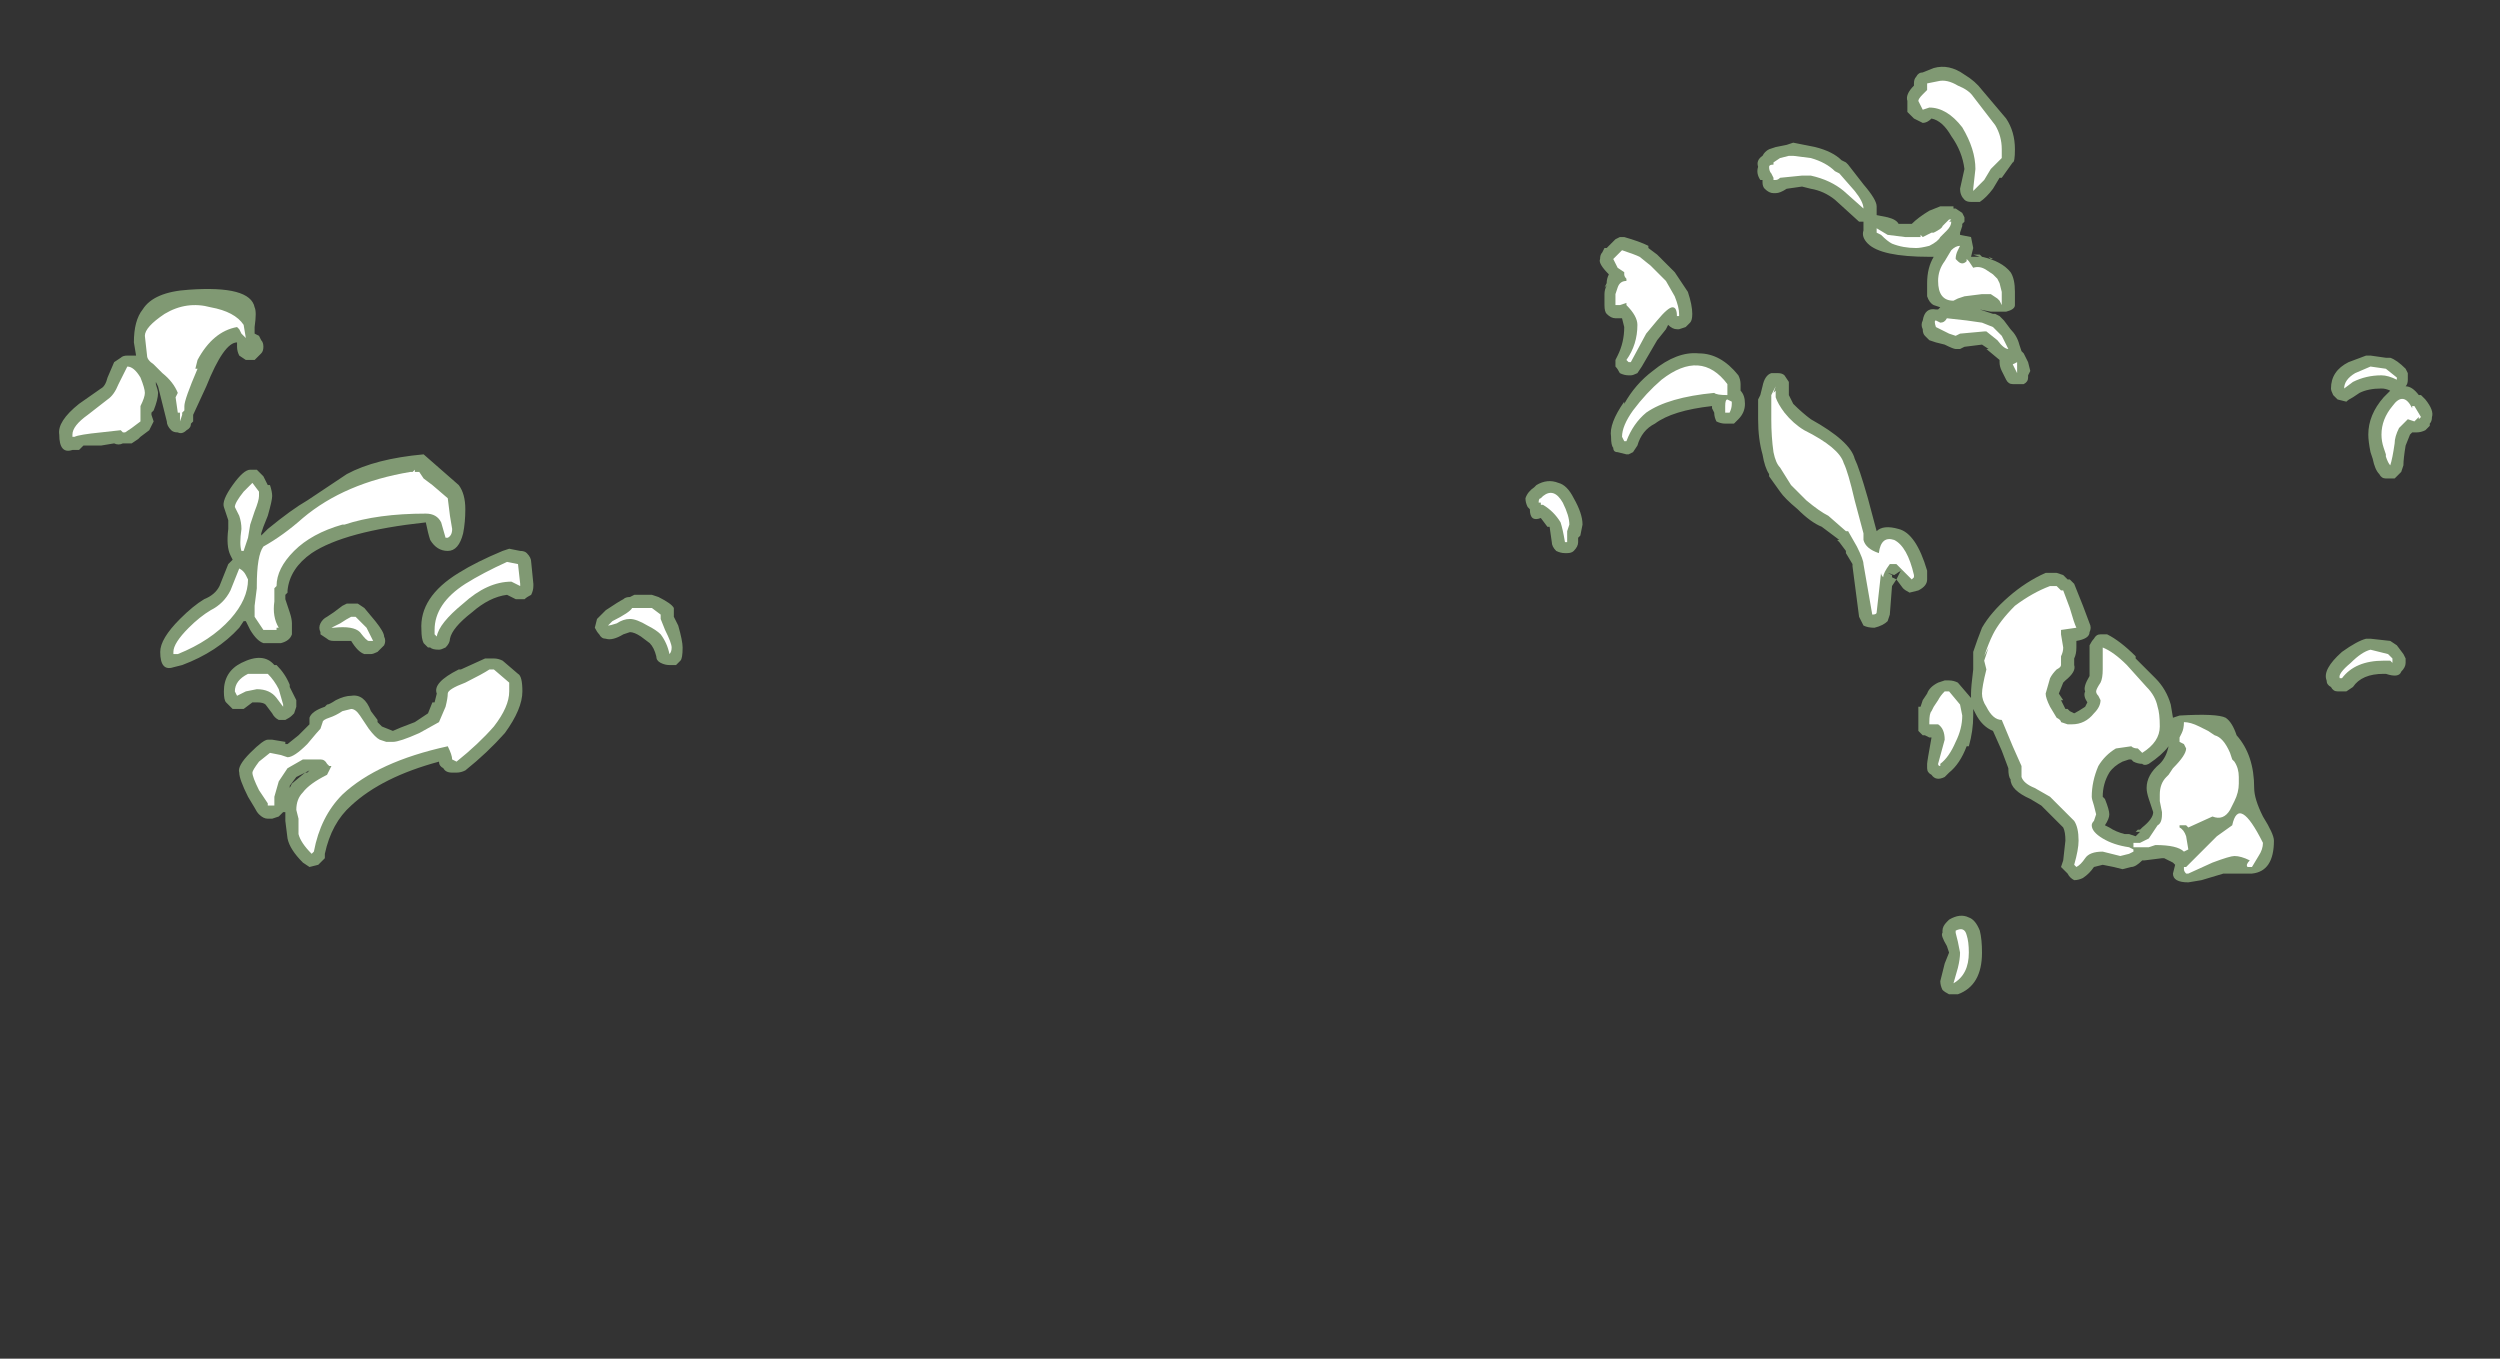 <?xml version="1.0" encoding="UTF-8" standalone="no"?>
<svg xmlns:ffdec="https://www.free-decompiler.com/flash" xmlns:xlink="http://www.w3.org/1999/xlink" ffdec:objectType="frame" height="216.65px" width="398.65px" xmlns="http://www.w3.org/2000/svg">
  <rect width="100%" height="100%" fill="#333333" stroke="none"/>
  <g transform="matrix(1.0, 0.0, 0.0, 1.0, 143.15, 205.1)">
    <use ffdec:characterId="1458" height="21.1" transform="matrix(7.0, 0.0, 0.0, 7.0, -133.7, -194.25)" width="54.05" xlink:href="#shape0"/>
  </g>
  <defs>
    <g id="shape0" transform="matrix(1.0, 0.0, 0.0, 1.0, 19.1, 27.75)">
      <path d="M23.0 -27.0 Q22.95 -27.15 23.15 -27.35 L23.15 -27.4 Q23.15 -27.5 23.2 -27.55 23.25 -27.65 23.35 -27.65 L23.6 -27.75 Q23.95 -27.85 24.3 -27.6 24.55 -27.45 24.7 -27.25 L25.25 -26.6 Q25.45 -26.3 25.45 -25.9 25.45 -25.6 25.4 -25.6 L25.15 -25.25 25.1 -25.25 24.95 -25.0 Q24.8 -24.8 24.65 -24.7 L24.45 -24.7 Q24.35 -24.7 24.3 -24.75 24.2 -24.85 24.2 -25.0 L24.3 -25.45 Q24.25 -25.85 24.0 -26.2 23.8 -26.55 23.55 -26.6 23.45 -26.5 23.35 -26.5 23.25 -26.55 23.15 -26.6 L23.0 -26.75 Q23.0 -26.8 23.0 -27.0 M21.5 -25.65 L21.6 -25.6 21.65 -25.55 22.0 -25.1 Q22.3 -24.75 22.3 -24.6 L22.3 -24.4 22.55 -24.35 Q22.75 -24.3 22.8 -24.2 L23.1 -24.2 Q23.25 -24.35 23.5 -24.5 L23.75 -24.6 24.05 -24.6 24.05 -24.55 24.1 -24.55 24.25 -24.45 24.3 -24.35 24.3 -24.25 24.25 -24.2 24.25 -24.15 24.2 -24.0 24.2 -23.95 24.45 -23.9 24.5 -23.65 24.45 -23.45 24.65 -23.45 24.5 -23.5 24.65 -23.5 24.7 -23.45 Q25.15 -23.35 25.35 -23.1 25.45 -22.95 25.45 -22.65 L25.45 -22.35 Q25.45 -22.25 25.25 -22.2 L24.9 -22.2 24.65 -22.25 24.95 -22.15 25.0 -22.15 25.1 -22.1 25.2 -22.0 25.35 -21.8 Q25.5 -21.65 25.55 -21.45 L25.6 -21.3 25.65 -21.25 25.75 -21.05 25.8 -20.85 25.75 -20.75 25.75 -20.7 Q25.75 -20.6 25.65 -20.55 L25.4 -20.55 Q25.3 -20.55 25.25 -20.65 L25.15 -20.85 Q25.1 -20.95 25.1 -21.05 L25.1 -21.1 24.8 -21.35 24.85 -21.35 24.7 -21.45 24.3 -21.4 24.2 -21.35 24.1 -21.35 Q24.05 -21.35 23.85 -21.45 L23.65 -21.5 23.5 -21.55 23.4 -21.65 Q23.35 -21.7 23.35 -21.8 23.3 -21.9 23.35 -22.0 23.4 -22.3 23.65 -22.25 L23.7 -22.25 23.75 -22.3 23.6 -22.35 Q23.5 -22.4 23.45 -22.55 L23.45 -22.85 Q23.45 -23.2 23.6 -23.45 L23.5 -23.45 Q22.4 -23.45 22.1 -23.75 21.95 -23.9 22.0 -24.05 L22.0 -24.25 21.9 -24.25 21.35 -24.75 Q21.1 -24.95 20.8 -25.0 L20.6 -25.05 20.25 -25.0 Q20.1 -24.9 20.0 -24.9 L19.95 -24.9 Q19.85 -24.9 19.75 -25.0 19.7 -25.05 19.7 -25.15 L19.7 -25.2 19.65 -25.2 Q19.55 -25.35 19.6 -25.5 19.55 -25.65 19.7 -25.75 19.75 -25.85 19.85 -25.9 L20.0 -25.95 20.25 -26.0 20.4 -26.05 20.9 -25.95 Q21.3 -25.85 21.5 -25.65 M17.7 -23.1 Q17.9 -22.8 18.0 -22.65 18.1 -22.35 18.1 -22.15 18.1 -22.0 18.05 -21.95 L17.95 -21.85 17.8 -21.8 17.75 -21.8 Q17.65 -21.8 17.55 -21.9 L17.5 -21.8 17.3 -21.55 16.95 -20.95 16.85 -20.8 Q16.75 -20.75 16.7 -20.75 L16.65 -20.75 Q16.55 -20.75 16.45 -20.8 16.4 -20.9 16.35 -20.95 L16.35 -21.1 16.4 -21.2 Q16.55 -21.5 16.55 -21.85 L16.5 -22.05 16.35 -22.05 Q16.25 -22.05 16.15 -22.15 16.1 -22.2 16.1 -22.35 L16.1 -22.6 Q16.1 -22.7 16.15 -22.8 L16.1 -22.75 16.15 -22.85 Q16.15 -22.95 16.2 -23.05 15.95 -23.3 16.0 -23.4 16.0 -23.5 16.05 -23.55 L16.1 -23.65 16.15 -23.65 16.35 -23.85 16.45 -23.9 16.55 -23.9 Q16.9 -23.8 17.1 -23.7 L17.1 -23.65 17.3 -23.5 17.7 -23.1 M16.3 -22.9 L16.3 -22.9 M16.55 -20.1 Q16.8 -20.55 17.2 -20.85 17.75 -21.3 18.25 -21.25 18.75 -21.25 19.15 -20.75 19.2 -20.65 19.2 -20.55 L19.2 -20.4 Q19.3 -20.3 19.3 -20.1 19.3 -19.9 19.15 -19.75 L19.05 -19.65 18.85 -19.65 Q18.75 -19.65 18.65 -19.7 18.6 -19.8 18.6 -19.9 L18.55 -20.0 18.55 -20.05 Q17.65 -19.95 17.25 -19.65 16.95 -19.5 16.85 -19.15 L16.75 -19.0 16.65 -18.95 16.6 -18.95 16.4 -19.0 Q16.3 -19.0 16.3 -19.1 16.25 -19.15 16.25 -19.35 16.2 -19.65 16.55 -20.15 L16.55 -20.1 M15.4 -17.95 Q15.6 -17.6 15.6 -17.35 L15.55 -17.1 15.5 -17.05 15.5 -16.95 Q15.5 -16.85 15.4 -16.75 15.35 -16.7 15.25 -16.7 L15.2 -16.7 Q15.1 -16.7 15.0 -16.75 14.9 -16.85 14.9 -16.95 L14.85 -17.3 14.8 -17.3 14.65 -17.5 Q14.4 -17.4 14.4 -17.7 L14.35 -17.75 Q14.3 -17.85 14.3 -17.95 14.35 -18.1 14.5 -18.2 L14.55 -18.25 Q14.8 -18.4 15.05 -18.3 15.25 -18.25 15.4 -17.95 M20.3 -20.45 L20.3 -20.3 20.4 -20.1 Q20.6 -19.9 20.8 -19.75 21.7 -19.25 21.8 -18.85 21.9 -18.65 22.1 -17.95 L22.3 -17.2 Q22.45 -17.35 22.8 -17.25 23.2 -17.15 23.45 -16.3 L23.45 -16.1 Q23.45 -15.95 23.25 -15.85 L23.05 -15.8 Q22.95 -15.85 22.9 -15.9 L22.75 -16.1 22.65 -15.95 22.6 -15.3 22.55 -15.15 Q22.45 -15.05 22.25 -15.0 22.1 -15.0 22.0 -15.05 21.95 -15.15 21.9 -15.25 L21.75 -16.4 21.75 -16.45 21.6 -16.7 21.6 -16.75 21.45 -16.95 21.4 -17.0 21.45 -17.0 21.05 -17.3 Q20.8 -17.4 20.5 -17.7 20.2 -17.95 20.1 -18.1 L19.85 -18.45 19.85 -18.5 Q19.75 -18.65 19.7 -18.95 19.6 -19.3 19.6 -19.75 19.6 -20.05 19.6 -20.2 L19.65 -20.3 19.7 -20.5 Q19.75 -20.75 19.9 -20.8 L20.05 -20.8 Q20.15 -20.8 20.2 -20.75 L20.3 -20.6 20.3 -20.45 M22.75 -16.1 L22.85 -16.3 22.7 -16.2 22.55 -16.25 22.65 -16.2 22.65 -16.15 22.75 -16.1 M34.9 -19.65 L34.9 -19.6 34.8 -19.5 Q34.7 -19.45 34.6 -19.45 L34.5 -19.45 34.45 -19.4 34.35 -19.15 Q34.3 -18.85 34.3 -18.7 L34.25 -18.55 34.1 -18.4 33.9 -18.4 Q33.8 -18.4 33.75 -18.5 33.65 -18.6 33.6 -18.85 L33.55 -19.0 Q33.5 -19.25 33.5 -19.4 33.5 -19.85 33.85 -20.25 L34.0 -20.4 Q33.9 -20.45 33.8 -20.45 33.5 -20.45 33.3 -20.35 L33.15 -20.25 Q33.05 -20.2 33.0 -20.15 L32.8 -20.2 32.7 -20.3 Q32.65 -20.4 32.65 -20.45 32.65 -20.85 33.05 -21.05 L33.45 -21.2 33.55 -21.2 33.9 -21.15 34.0 -21.15 Q34.15 -21.1 34.35 -20.9 L34.4 -20.8 34.4 -20.65 Q34.4 -20.55 34.35 -20.5 34.5 -20.5 34.65 -20.3 L34.7 -20.3 34.8 -20.2 Q35.0 -19.95 34.95 -19.8 34.95 -19.7 34.9 -19.65 M24.9 -23.4 L24.95 -23.4 24.85 -23.45 24.9 -23.4 M24.5 -14.45 Q24.6 -14.75 24.7 -15.0 24.9 -15.35 25.3 -15.7 25.7 -16.05 26.15 -16.25 L26.4 -16.25 26.55 -16.2 26.65 -16.1 26.7 -16.1 26.8 -16.0 27.0 -15.5 27.15 -15.1 Q27.2 -15.0 27.15 -14.9 27.15 -14.75 26.85 -14.7 L26.85 -14.55 Q26.85 -14.4 26.8 -14.3 L26.8 -14.15 Q26.85 -14.0 26.6 -13.8 L26.55 -13.75 26.45 -13.5 26.55 -13.35 26.5 -13.35 26.6 -13.15 26.65 -13.15 26.7 -13.1 26.8 -13.05 Q26.9 -13.1 27.05 -13.2 L27.1 -13.3 Q27.0 -13.45 27.05 -13.55 27.0 -13.65 27.15 -13.9 L27.15 -14.6 Q27.2 -14.7 27.25 -14.75 27.3 -14.85 27.4 -14.85 L27.55 -14.85 Q27.85 -14.7 28.2 -14.35 L28.2 -14.3 28.65 -13.85 Q28.9 -13.6 29.0 -13.25 L29.05 -12.95 29.2 -13.0 Q30.05 -13.05 30.25 -12.95 30.4 -12.85 30.5 -12.55 30.9 -12.1 30.9 -11.35 30.9 -11.1 31.1 -10.7 31.35 -10.3 31.35 -10.15 31.35 -9.45 30.85 -9.4 L30.2 -9.4 29.7 -9.25 29.4 -9.2 Q29.05 -9.2 29.05 -9.4 L29.1 -9.6 29.05 -9.65 28.85 -9.75 28.8 -9.75 28.4 -9.7 28.35 -9.7 Q28.2 -9.55 28.1 -9.55 L27.9 -9.5 27.7 -9.55 27.45 -9.6 27.25 -9.55 Q27.15 -9.4 27.0 -9.3 26.9 -9.25 26.8 -9.25 26.7 -9.3 26.65 -9.4 L26.5 -9.55 26.55 -9.7 26.6 -10.15 Q26.6 -10.35 26.55 -10.45 L26.05 -10.95 25.8 -11.1 Q25.35 -11.3 25.35 -11.55 25.3 -11.6 25.3 -11.8 L25.15 -12.2 24.95 -12.65 Q24.7 -12.75 24.55 -13.05 L24.5 -13.15 24.5 -13.0 Q24.5 -12.65 24.4 -12.3 L24.35 -12.3 Q24.2 -11.9 23.95 -11.7 L23.85 -11.6 Q23.65 -11.5 23.55 -11.65 23.45 -11.7 23.45 -11.8 L23.45 -11.9 Q23.45 -11.95 23.55 -12.5 L23.5 -12.5 23.4 -12.55 23.35 -12.55 Q23.3 -12.6 23.25 -12.65 L23.25 -12.85 Q23.25 -13.1 23.25 -13.2 L23.3 -13.2 23.35 -13.35 23.45 -13.5 Q23.5 -13.65 23.7 -13.75 L23.85 -13.8 23.95 -13.8 Q24.05 -13.8 24.15 -13.75 L24.45 -13.4 24.45 -13.5 Q24.45 -13.65 24.5 -14.05 L24.5 -14.45 M33.45 -14.75 L33.55 -14.75 34.0 -14.7 34.15 -14.6 34.3 -14.4 34.35 -14.3 34.35 -14.2 Q34.35 -14.1 34.25 -14.0 34.2 -13.85 33.9 -13.95 L33.85 -13.95 Q33.35 -13.95 33.15 -13.65 L33.0 -13.55 32.8 -13.55 Q32.7 -13.55 32.65 -13.65 32.55 -13.7 32.55 -13.8 32.45 -14.05 32.9 -14.45 33.25 -14.7 33.45 -14.75 M28.95 -12.3 Q28.8 -12.1 28.5 -11.9 28.4 -11.85 28.35 -11.9 28.25 -11.9 28.15 -11.95 L28.1 -12.0 28.05 -12.0 27.9 -11.95 Q27.7 -11.85 27.6 -11.7 27.45 -11.45 27.45 -11.15 L27.5 -11.1 Q27.6 -10.85 27.6 -10.75 27.6 -10.65 27.5 -10.5 L27.6 -10.45 Q27.75 -10.35 27.95 -10.3 L28.05 -10.3 28.2 -10.25 28.3 -10.35 28.2 -10.35 28.25 -10.4 28.3 -10.4 28.35 -10.45 Q28.6 -10.65 28.6 -10.8 L28.5 -11.1 Q28.45 -11.25 28.45 -11.35 28.45 -11.65 28.75 -11.9 28.9 -12.05 28.95 -12.3 M29.25 -9.15 L29.25 -9.15 M28.5 -10.8 L28.5 -10.8 M23.9 -8.3 L23.95 -8.35 Q24.2 -8.5 24.4 -8.4 24.55 -8.35 24.65 -8.1 24.7 -7.9 24.7 -7.6 24.7 -6.85 24.15 -6.65 L23.95 -6.65 Q23.85 -6.7 23.8 -6.75 23.75 -6.85 23.75 -6.95 L23.85 -7.35 23.95 -7.6 23.9 -7.75 Q23.75 -8.0 23.8 -8.05 L23.8 -8.1 Q23.8 -8.2 23.9 -8.3 M-10.0 -18.25 Q-9.85 -18.05 -9.85 -17.7 -9.85 -17.4 -9.9 -17.15 -10.0 -16.75 -10.25 -16.75 -10.5 -16.75 -10.65 -17.0 -10.7 -17.15 -10.75 -17.4 -12.6 -17.2 -13.35 -16.7 -13.85 -16.35 -13.9 -15.85 L-13.9 -15.8 -13.95 -15.75 -13.95 -15.65 -13.85 -15.35 Q-13.8 -15.2 -13.8 -15.1 -13.8 -14.9 -13.8 -14.85 -13.85 -14.7 -14.05 -14.65 L-14.45 -14.65 Q-14.6 -14.7 -14.75 -14.95 L-14.85 -15.15 -14.9 -15.15 -15.0 -15.0 Q-15.5 -14.45 -16.3 -14.15 L-16.5 -14.1 Q-16.8 -14.0 -16.8 -14.45 -16.8 -14.75 -16.35 -15.2 -16.05 -15.5 -15.8 -15.65 -15.55 -15.75 -15.45 -15.95 L-15.25 -16.45 -15.15 -16.55 -15.2 -16.65 Q-15.3 -16.85 -15.25 -17.25 L-15.25 -17.45 -15.35 -17.75 Q-15.4 -17.9 -15.15 -18.25 -14.9 -18.6 -14.75 -18.6 L-14.6 -18.6 -14.45 -18.45 -14.35 -18.25 -14.3 -18.25 Q-14.25 -18.1 -14.25 -18.0 -14.25 -17.9 -14.35 -17.55 L-14.45 -17.3 -14.5 -17.15 -14.5 -17.1 -14.35 -17.25 Q-13.8 -17.7 -13.45 -17.9 -13.15 -18.1 -12.55 -18.5 -11.9 -18.85 -10.8 -18.95 L-10.0 -18.25 M-9.0 -16.75 L-8.85 -16.8 -8.6 -16.75 Q-8.5 -16.75 -8.45 -16.7 -8.35 -16.6 -8.35 -16.5 L-8.3 -16.0 -8.3 -15.95 Q-8.3 -15.85 -8.35 -15.75 -8.45 -15.7 -8.5 -15.65 -8.6 -15.65 -8.7 -15.65 -8.8 -15.7 -8.9 -15.75 -9.3 -15.7 -9.7 -15.35 -10.15 -15.0 -10.2 -14.75 -10.2 -14.65 -10.3 -14.55 -10.4 -14.5 -10.45 -14.5 -10.6 -14.5 -10.65 -14.55 L-10.7 -14.55 -10.8 -14.65 Q-10.85 -14.75 -10.85 -14.95 -10.9 -15.7 -10.0 -16.25 -9.6 -16.5 -9.0 -16.75 M-9.2 -14.3 Q-9.1 -14.3 -9.0 -14.25 L-8.65 -13.95 Q-8.55 -13.9 -8.55 -13.55 -8.55 -13.15 -8.95 -12.6 -9.35 -12.15 -9.85 -11.75 -9.95 -11.7 -10.05 -11.7 L-10.15 -11.7 Q-10.3 -11.7 -10.35 -11.8 -10.45 -11.85 -10.45 -11.95 -11.75 -11.6 -12.45 -10.95 -12.9 -10.55 -13.05 -9.85 L-13.05 -9.75 -13.2 -9.6 -13.4 -9.55 -13.55 -9.65 Q-13.85 -9.95 -13.9 -10.2 L-13.95 -10.6 -13.95 -10.8 -14.0 -10.8 -14.1 -10.7 -14.25 -10.65 -14.35 -10.65 Q-14.45 -10.65 -14.55 -10.75 -14.6 -10.8 -14.65 -10.9 L-14.8 -11.15 Q-15.0 -11.55 -15.0 -11.7 -15.05 -11.85 -14.75 -12.15 -14.45 -12.45 -14.35 -12.45 L-14.25 -12.45 -13.95 -12.4 -13.95 -12.35 -13.9 -12.35 -13.65 -12.55 -13.4 -12.8 -13.4 -12.95 Q-13.35 -13.1 -13.05 -13.2 L-13.0 -13.25 Q-12.95 -13.25 -12.8 -13.35 -12.6 -13.45 -12.45 -13.45 -12.15 -13.5 -12.0 -13.1 L-11.85 -12.9 -11.85 -12.85 -11.75 -12.75 -11.5 -12.65 Q-11.4 -12.7 -11.0 -12.85 L-10.7 -13.05 -10.6 -13.3 -10.55 -13.3 -10.5 -13.5 Q-10.6 -13.75 -10.0 -14.05 L-9.95 -14.05 -9.4 -14.3 -9.2 -14.3 M-6.0 -15.75 L-5.6 -15.75 -5.45 -15.7 Q-5.15 -15.55 -5.1 -15.45 -5.1 -15.35 -5.1 -15.25 L-5.0 -15.05 Q-4.9 -14.7 -4.9 -14.55 -4.9 -14.3 -4.95 -14.25 L-5.05 -14.15 -5.2 -14.15 Q-5.3 -14.15 -5.4 -14.2 -5.5 -14.25 -5.5 -14.35 -5.55 -14.55 -5.65 -14.65 L-5.85 -14.8 Q-6.0 -14.9 -6.1 -14.9 L-6.25 -14.85 Q-6.5 -14.7 -6.65 -14.75 -6.75 -14.75 -6.8 -14.85 -6.85 -14.9 -6.9 -15.0 L-6.85 -15.2 -6.65 -15.4 Q-6.35 -15.6 -6.25 -15.65 -6.2 -15.7 -6.1 -15.7 L-6.0 -15.75 M-16.15 -22.7 Q-14.75 -22.8 -14.65 -22.3 -14.6 -22.2 -14.65 -21.85 L-14.65 -21.7 -14.55 -21.65 -14.5 -21.55 Q-14.45 -21.5 -14.45 -21.4 -14.45 -21.3 -14.5 -21.25 L-14.55 -21.2 Q-14.6 -21.15 -14.65 -21.1 -14.75 -21.1 -14.85 -21.1 L-15.0 -21.2 Q-15.05 -21.3 -15.05 -21.4 L-15.05 -21.5 Q-15.35 -21.5 -15.75 -20.5 L-16.05 -19.85 -16.05 -19.7 -16.1 -19.65 Q-16.1 -19.55 -16.2 -19.5 -16.3 -19.4 -16.4 -19.45 -16.5 -19.45 -16.55 -19.5 -16.65 -19.6 -16.65 -19.7 L-16.85 -20.5 -16.9 -20.6 -16.9 -20.55 Q-16.85 -20.4 -16.85 -20.35 -16.85 -20.2 -16.95 -19.95 L-17.0 -19.9 -17.0 -19.85 -16.95 -19.7 -17.05 -19.5 -17.25 -19.35 -17.3 -19.3 -17.45 -19.2 Q-17.5 -19.2 -17.6 -19.2 L-17.65 -19.2 Q-17.75 -19.15 -17.85 -19.2 L-18.15 -19.15 -18.55 -19.15 Q-18.6 -19.1 -18.65 -19.05 L-18.8 -19.05 Q-19.1 -18.95 -19.1 -19.4 -19.15 -19.7 -18.65 -20.1 L-18.15 -20.45 Q-18.05 -20.5 -18.0 -20.7 L-17.85 -21.05 -17.7 -21.15 Q-17.65 -21.2 -17.55 -21.2 L-17.35 -21.2 -17.4 -21.5 Q-17.4 -22.0 -17.2 -22.25 -16.95 -22.65 -16.15 -22.7 M-14.95 -14.2 Q-14.45 -14.45 -14.2 -14.15 L-14.15 -14.15 Q-13.95 -13.95 -13.85 -13.7 L-13.85 -13.65 -13.7 -13.35 -13.7 -13.2 -13.75 -13.05 -13.8 -13.0 Q-13.85 -12.95 -13.95 -12.9 L-14.1 -12.9 Q-14.2 -12.95 -14.25 -13.05 L-14.4 -13.25 Q-14.45 -13.3 -14.6 -13.3 L-14.7 -13.3 -14.9 -13.15 -15.15 -13.15 -15.3 -13.3 Q-15.35 -13.35 -15.35 -13.55 -15.35 -14.0 -14.95 -14.2 M-13.15 -14.9 Q-13.2 -15.0 -13.15 -15.1 -13.1 -15.2 -13.0 -15.25 L-12.85 -15.35 -12.65 -15.5 -12.55 -15.55 -12.3 -15.55 -12.15 -15.45 -11.9 -15.15 Q-11.7 -14.9 -11.7 -14.8 -11.65 -14.7 -11.7 -14.6 -11.75 -14.55 -11.8 -14.5 L-11.85 -14.45 Q-11.95 -14.4 -12.0 -14.4 L-12.15 -14.4 Q-12.3 -14.45 -12.45 -14.7 L-12.85 -14.7 Q-12.95 -14.7 -13.0 -14.75 L-13.15 -14.85 -13.15 -14.9 M-13.7 -11.6 L-13.85 -11.4 -13.85 -11.35 -13.8 -11.45 -13.5 -11.7 -13.7 -11.6 M-13.5 -11.7 L-13.45 -11.7 -13.4 -11.75 -13.5 -11.7 -13.5 -11.7" fill="#cdffb4" fill-opacity="0.502" fill-rule="evenodd" stroke="none"/>
      <path d="M20.8 -25.7 Q21.15 -25.6 21.35 -25.4 L21.45 -25.35 21.8 -24.95 Q22.0 -24.7 22.0 -24.55 L21.55 -24.95 Q21.25 -25.2 20.8 -25.3 L20.6 -25.3 20.1 -25.25 Q20.05 -25.2 20.0 -25.2 L19.95 -25.2 19.95 -25.25 19.9 -25.35 Q19.85 -25.4 19.85 -25.5 19.85 -25.55 19.95 -25.55 L19.95 -25.6 20.1 -25.7 20.3 -25.75 20.4 -25.75 20.8 -25.7 M17.8 -22.15 L17.8 -22.1 17.75 -22.1 Q17.75 -22.3 17.65 -22.3 17.55 -22.3 17.3 -22.0 L17.05 -21.7 16.7 -21.05 16.65 -21.05 16.6 -21.1 Q16.85 -21.45 16.85 -21.9 16.85 -22.1 16.6 -22.35 L16.6 -22.4 16.45 -22.35 16.35 -22.35 16.35 -22.6 16.4 -22.75 Q16.45 -22.9 16.6 -22.9 L16.6 -22.95 Q16.55 -23.0 16.55 -23.05 L16.55 -23.1 16.4 -23.2 16.3 -23.4 16.5 -23.6 Q16.8 -23.5 16.9 -23.45 L17.15 -23.25 17.5 -22.9 17.7 -22.55 Q17.8 -22.3 17.8 -22.15 M22.95 -23.9 L23.3 -23.9 23.3 -23.95 23.35 -23.9 23.55 -24.0 23.6 -24.0 Q23.8 -24.1 23.8 -24.15 L23.95 -24.3 24.0 -24.3 23.95 -24.25 24.0 -24.25 Q24.0 -24.15 23.9 -24.05 L23.75 -23.9 Q23.7 -23.8 23.5 -23.7 23.3 -23.65 23.2 -23.65 22.9 -23.65 22.65 -23.75 22.55 -23.8 22.4 -23.95 L22.3 -24.0 22.3 -24.1 22.55 -23.95 22.95 -23.9 M14.65 -17.8 L14.65 -17.85 14.6 -17.85 Q14.6 -17.95 14.65 -17.95 L14.7 -18.0 Q14.95 -18.2 15.15 -17.85 15.3 -17.55 15.3 -17.35 L15.25 -17.2 15.25 -16.95 15.2 -16.95 Q15.15 -17.25 15.1 -17.4 14.95 -17.65 14.7 -17.8 L14.65 -17.8 M16.5 -19.35 Q16.5 -19.6 16.75 -19.95 17.05 -20.35 17.4 -20.65 18.3 -21.35 18.9 -20.55 L18.9 -20.3 Q18.65 -20.3 18.6 -20.35 17.55 -20.25 17.05 -19.9 16.75 -19.65 16.6 -19.25 L16.55 -19.25 16.5 -19.35 M20.35 -18.25 L20.1 -18.65 Q20.0 -18.75 19.95 -19.0 19.9 -19.35 19.9 -19.75 L19.9 -20.3 20.0 -20.5 19.95 -20.35 20.0 -20.4 20.0 -20.25 Q20.05 -20.1 20.2 -19.9 20.4 -19.65 20.65 -19.5 21.45 -19.1 21.55 -18.75 21.65 -18.55 21.8 -17.9 L22.0 -17.15 22.0 -17.0 Q22.05 -16.8 22.35 -16.7 22.4 -17.1 22.7 -17.0 23.0 -16.85 23.15 -16.2 L23.15 -16.15 23.1 -16.1 22.75 -16.45 22.6 -16.45 Q22.45 -16.25 22.45 -16.15 22.4 -16.2 22.4 -16.25 L22.3 -15.35 Q22.3 -15.3 22.2 -15.3 L22.0 -16.45 Q22.0 -16.55 21.85 -16.85 L21.65 -17.2 21.6 -17.2 21.2 -17.55 Q21.0 -17.65 20.7 -17.9 20.45 -18.15 20.35 -18.25 M19.0 -20.1 Q19.0 -20.0 18.95 -19.9 L18.85 -19.9 18.85 -20.05 Q18.85 -20.2 18.9 -20.2 L19.0 -20.15 19.0 -20.1 M23.7 -27.45 Q23.9 -27.5 24.15 -27.35 24.4 -27.25 24.5 -27.1 L25.0 -26.45 Q25.15 -26.2 25.15 -25.9 L25.15 -25.7 24.9 -25.45 24.75 -25.2 24.5 -24.95 24.5 -25.0 24.55 -25.45 Q24.55 -25.9 24.25 -26.4 23.9 -26.85 23.5 -26.85 L23.35 -26.8 23.25 -27.0 Q23.25 -27.05 23.35 -27.15 L23.45 -27.25 23.45 -27.4 23.7 -27.45 M24.8 -23.15 L24.95 -23.05 25.05 -22.95 25.1 -22.85 25.15 -22.65 25.15 -22.35 25.1 -22.45 25.05 -22.5 24.9 -22.6 24.7 -22.6 24.3 -22.55 24.15 -22.5 24.05 -22.45 Q23.7 -22.45 23.7 -22.9 23.7 -23.15 23.85 -23.35 L24.0 -23.6 Q24.1 -23.7 24.2 -23.7 L24.15 -23.6 Q24.1 -23.5 24.1 -23.4 L24.15 -23.35 Q24.2 -23.3 24.25 -23.3 24.3 -23.3 24.35 -23.35 L24.35 -23.4 24.4 -23.35 24.5 -23.2 Q24.65 -23.25 24.8 -23.15 M24.9 -23.05 L24.9 -23.05 M23.75 -21.95 Q23.85 -21.95 23.9 -22.05 L24.35 -22.0 24.7 -21.95 24.95 -21.85 25.15 -21.65 25.3 -21.35 Q25.2 -21.35 25.05 -21.55 L24.8 -21.75 24.75 -21.75 24.2 -21.7 24.1 -21.65 23.95 -21.7 23.65 -21.85 Q23.6 -22.0 23.65 -22.0 L23.75 -21.95 M25.5 -21.05 L25.5 -20.8 25.4 -21.0 25.5 -21.05 M24.75 -14.35 Q24.85 -14.65 24.95 -14.85 25.1 -15.15 25.45 -15.5 25.85 -15.8 26.25 -15.95 L26.4 -15.95 26.5 -15.85 26.55 -15.85 26.7 -15.45 Q26.8 -15.1 26.85 -15.0 L26.5 -14.95 26.5 -14.85 26.55 -14.55 Q26.55 -14.45 26.5 -14.35 L26.5 -14.15 Q26.5 -14.1 26.4 -14.05 26.3 -13.95 26.25 -13.85 L26.15 -13.5 Q26.15 -13.4 26.25 -13.2 L26.4 -12.95 Q26.5 -12.9 26.5 -12.85 L26.65 -12.8 26.75 -12.8 Q27.05 -12.8 27.25 -13.05 27.4 -13.2 27.4 -13.35 L27.35 -13.45 Q27.3 -13.5 27.3 -13.55 27.3 -13.6 27.4 -13.75 27.45 -13.85 27.45 -14.05 L27.45 -14.35 Q27.45 -14.5 27.45 -14.55 27.7 -14.45 28.0 -14.15 L28.45 -13.65 Q28.65 -13.45 28.7 -13.2 28.75 -13.05 28.75 -12.75 28.75 -12.4 28.35 -12.15 L28.25 -12.25 Q28.15 -12.25 28.1 -12.3 L27.75 -12.25 Q27.5 -12.1 27.35 -11.85 27.2 -11.5 27.2 -11.15 27.2 -11.1 27.25 -10.95 L27.3 -10.75 27.25 -10.6 Q27.2 -10.55 27.2 -10.5 27.2 -10.35 27.45 -10.2 27.7 -10.05 28.05 -10.0 L28.15 -9.95 28.15 -9.9 28.05 -9.85 27.85 -9.8 27.45 -9.9 Q27.15 -9.9 27.05 -9.75 26.95 -9.6 26.85 -9.55 L26.8 -9.6 Q26.9 -9.95 26.9 -10.15 26.9 -10.45 26.8 -10.6 L26.25 -11.15 25.9 -11.35 Q25.65 -11.45 25.6 -11.6 L25.6 -11.85 25.4 -12.3 25.15 -12.9 Q24.95 -12.9 24.8 -13.2 24.7 -13.35 24.7 -13.5 24.7 -13.65 24.8 -14.05 L24.75 -14.25 24.85 -14.55 24.75 -14.35 M34.15 -20.65 Q33.95 -20.75 33.8 -20.75 33.45 -20.75 33.15 -20.6 L32.95 -20.45 Q32.95 -20.65 33.2 -20.8 L33.55 -20.95 33.9 -20.9 34.15 -20.7 34.15 -20.65 M34.5 -20.05 L34.55 -20.05 34.7 -19.8 34.65 -19.75 34.65 -19.8 34.55 -19.7 34.4 -19.75 34.2 -19.55 Q34.1 -19.35 34.1 -19.2 34.05 -18.85 34.0 -18.7 33.95 -18.75 33.9 -18.9 L33.9 -18.95 33.85 -19.1 Q33.8 -19.25 33.8 -19.4 33.8 -19.75 34.05 -20.05 34.3 -20.4 34.5 -20.0 L34.5 -20.05 M33.95 -14.4 L34.05 -14.3 34.05 -14.2 34.0 -14.25 33.85 -14.25 Q33.2 -14.25 32.9 -13.85 L32.85 -13.85 Q32.8 -13.95 33.1 -14.2 33.35 -14.45 33.55 -14.5 L33.95 -14.4 M29.2 -12.5 L29.25 -12.6 Q29.3 -12.7 29.3 -12.85 29.45 -12.85 29.65 -12.75 L29.85 -12.65 30.0 -12.55 Q30.2 -12.5 30.35 -12.15 L30.4 -12.0 30.45 -11.95 Q30.55 -11.8 30.55 -11.6 L30.55 -11.45 Q30.55 -11.25 30.45 -11.05 L30.35 -10.85 Q30.2 -10.6 29.95 -10.7 L29.4 -10.45 29.35 -10.5 29.2 -10.5 29.2 -10.45 Q29.3 -10.4 29.35 -10.25 L29.4 -9.95 29.3 -9.9 Q29.15 -10.05 28.65 -10.05 L28.5 -10.0 28.15 -10.0 28.15 -10.1 28.3 -10.1 28.5 -10.2 28.7 -10.5 Q28.8 -10.55 28.8 -10.75 L28.8 -10.8 28.75 -11.05 28.75 -11.2 Q28.75 -11.45 28.9 -11.6 L28.95 -11.65 29.05 -11.8 Q29.35 -12.1 29.35 -12.25 L29.3 -12.35 29.2 -12.4 29.2 -12.5 M31.0 -9.8 L30.85 -9.55 30.75 -9.55 Q30.7 -9.6 30.8 -9.7 30.6 -9.8 30.45 -9.8 30.35 -9.8 29.95 -9.65 L29.4 -9.4 29.35 -9.4 Q29.3 -9.45 29.3 -9.5 L29.3 -9.55 29.35 -9.55 Q29.5 -9.7 29.6 -9.8 L30.05 -10.25 30.4 -10.5 Q30.55 -11.2 31.1 -10.1 31.1 -9.95 31.0 -9.8 M23.85 -13.55 L23.95 -13.55 24.2 -13.25 24.25 -13.0 Q24.25 -12.7 24.1 -12.4 23.95 -12.05 23.75 -11.9 L23.75 -11.85 Q23.7 -11.85 23.7 -11.9 L23.85 -12.45 Q23.85 -12.7 23.7 -12.8 L23.5 -12.8 23.5 -12.85 Q23.5 -13.05 23.55 -13.1 L23.6 -13.2 23.7 -13.35 Q23.75 -13.45 23.85 -13.55 M24.1 -8.1 Q24.3 -8.2 24.35 -8.0 24.4 -7.85 24.4 -7.6 24.4 -7.1 24.05 -6.9 L24.15 -7.25 Q24.2 -7.45 24.2 -7.6 L24.15 -7.85 24.1 -8.05 24.1 -8.1 M-11.05 -18.55 L-11.0 -18.6 -11.0 -18.55 -10.9 -18.55 -10.8 -18.4 -10.6 -18.25 -10.25 -17.95 -10.2 -17.55 -10.15 -17.25 Q-10.15 -17.1 -10.25 -17.05 L-10.3 -17.05 -10.4 -17.4 Q-10.5 -17.6 -10.75 -17.6 -11.85 -17.6 -12.6 -17.35 L-12.65 -17.35 Q-13.35 -17.15 -13.75 -16.75 -14.15 -16.35 -14.15 -15.95 L-14.2 -15.9 -14.2 -15.6 Q-14.25 -15.25 -14.1 -15.0 L-14.15 -15.0 -14.15 -14.95 -14.45 -14.95 -14.65 -15.25 -14.65 -15.5 -14.6 -15.9 -14.6 -15.95 Q-14.6 -16.65 -14.45 -16.85 -14.0 -17.1 -13.55 -17.5 -12.6 -18.3 -11.1 -18.55 L-11.05 -18.55 M-8.9 -16.5 L-8.65 -16.45 -8.6 -16.0 -8.6 -15.95 -8.8 -16.05 Q-9.35 -16.05 -9.9 -15.55 -10.45 -15.1 -10.5 -14.8 L-10.55 -14.85 -10.55 -14.95 Q-10.55 -15.55 -9.85 -16.0 -9.45 -16.25 -8.9 -16.5 M-6.5 -15.15 Q-6.1 -15.35 -6.05 -15.45 L-5.6 -15.45 -5.4 -15.3 -5.4 -15.2 -5.3 -14.95 Q-5.15 -14.65 -5.15 -14.55 -5.15 -14.45 -5.2 -14.4 -5.25 -14.65 -5.4 -14.85 -5.5 -14.95 -5.7 -15.05 -5.95 -15.2 -6.1 -15.2 -6.25 -15.2 -6.4 -15.1 -6.55 -15.05 -6.6 -15.05 L-6.5 -15.15 M-16.7 -22.15 Q-16.2 -22.45 -15.65 -22.3 -15.1 -22.2 -14.9 -21.9 L-14.85 -21.6 -14.95 -21.7 -15.0 -21.8 -15.05 -21.85 Q-15.6 -21.75 -15.95 -21.1 L-16.0 -20.9 -15.95 -20.9 Q-16.25 -20.2 -16.25 -20.05 L-16.25 -19.95 -16.3 -19.9 -16.3 -19.85 -16.35 -19.7 -16.35 -19.9 -16.4 -19.9 -16.45 -20.25 -16.4 -20.35 Q-16.5 -20.6 -16.75 -20.8 L-16.95 -21.0 Q-17.1 -21.1 -17.1 -21.2 L-17.15 -21.65 Q-17.15 -21.85 -16.7 -22.15 M-14.75 -21.4 L-14.75 -21.4 M-17.55 -20.95 Q-17.4 -20.95 -17.25 -20.7 -17.15 -20.45 -17.15 -20.35 -17.15 -20.25 -17.25 -20.05 L-17.25 -19.7 -17.45 -19.55 -17.6 -19.45 -17.65 -19.45 -17.7 -19.5 -18.15 -19.45 Q-18.65 -19.4 -18.75 -19.35 L-18.8 -19.35 -18.8 -19.4 Q-18.8 -19.6 -18.45 -19.85 L-18.0 -20.2 Q-17.85 -20.3 -17.75 -20.55 L-17.55 -20.95 M-14.55 -18.1 L-14.55 -18.0 Q-14.55 -17.9 -14.65 -17.65 L-14.75 -17.35 -14.8 -17.05 Q-14.85 -16.9 -14.9 -16.75 L-14.95 -16.75 Q-15.0 -16.9 -14.95 -17.25 -14.95 -17.4 -15.0 -17.55 L-15.1 -17.75 Q-15.1 -17.85 -14.9 -18.1 L-14.7 -18.3 -14.55 -18.1 M-14.85 -16.2 L-14.8 -16.1 Q-14.8 -15.65 -15.2 -15.2 -15.65 -14.7 -16.4 -14.4 L-16.5 -14.4 -16.5 -14.45 Q-16.5 -14.65 -16.15 -15.0 -15.9 -15.25 -15.65 -15.4 -15.35 -15.55 -15.2 -15.85 L-15.0 -16.35 Q-14.9 -16.3 -14.85 -16.2 M-12.35 -15.25 L-12.1 -15.0 Q-12.0 -14.8 -11.95 -14.7 L-12.05 -14.7 Q-12.1 -14.7 -12.25 -14.9 -12.4 -15.05 -12.85 -15.0 L-12.9 -15.0 -12.7 -15.1 Q-12.55 -15.2 -12.45 -15.25 L-12.35 -15.25 M-12.45 -13.15 Q-12.35 -13.15 -12.25 -13.0 L-12.05 -12.7 Q-11.9 -12.5 -11.8 -12.45 L-11.65 -12.4 -11.5 -12.4 Q-11.35 -12.4 -10.9 -12.6 L-10.45 -12.85 -10.3 -13.2 Q-10.25 -13.4 -10.25 -13.5 -10.25 -13.6 -9.85 -13.75 -9.45 -13.95 -9.3 -14.05 L-9.2 -14.05 -8.85 -13.75 -8.85 -13.55 Q-8.85 -13.2 -9.2 -12.75 -9.55 -12.35 -10.05 -11.95 L-10.15 -12.0 Q-10.15 -12.1 -10.25 -12.3 -11.85 -11.95 -12.65 -11.2 -13.15 -10.7 -13.3 -9.9 L-13.35 -9.85 Q-13.6 -10.1 -13.65 -10.3 L-13.65 -10.65 -13.7 -10.85 Q-13.7 -11.1 -13.55 -11.25 -13.4 -11.45 -13.0 -11.65 L-12.9 -11.85 -12.95 -11.85 -13.0 -11.9 Q-13.05 -12.0 -13.15 -12.0 L-13.55 -12.0 -13.9 -11.8 -14.1 -11.5 -14.2 -11.15 -14.2 -10.95 -14.35 -10.95 -14.35 -11.0 -14.55 -11.3 Q-14.7 -11.6 -14.7 -11.7 -14.7 -11.75 -14.55 -11.95 L-14.3 -12.15 -14.05 -12.1 -13.9 -12.05 Q-13.75 -12.05 -13.45 -12.35 -13.2 -12.65 -13.15 -12.7 L-13.1 -12.85 Q-13.1 -12.9 -12.95 -12.95 -12.8 -13.0 -12.65 -13.1 L-12.45 -13.15 M-14.0 -13.25 L-14.0 -13.2 -14.15 -13.4 Q-14.3 -13.6 -14.6 -13.6 L-14.85 -13.55 -15.05 -13.45 -15.1 -13.55 Q-15.1 -13.8 -14.8 -13.95 L-14.35 -13.95 Q-14.2 -13.8 -14.1 -13.6 L-14.0 -13.25 M-8.95 -13.45 L-8.95 -13.45" fill="#ffffff" fill-rule="evenodd" stroke="none"/>
    </g>
  </defs>
</svg>
